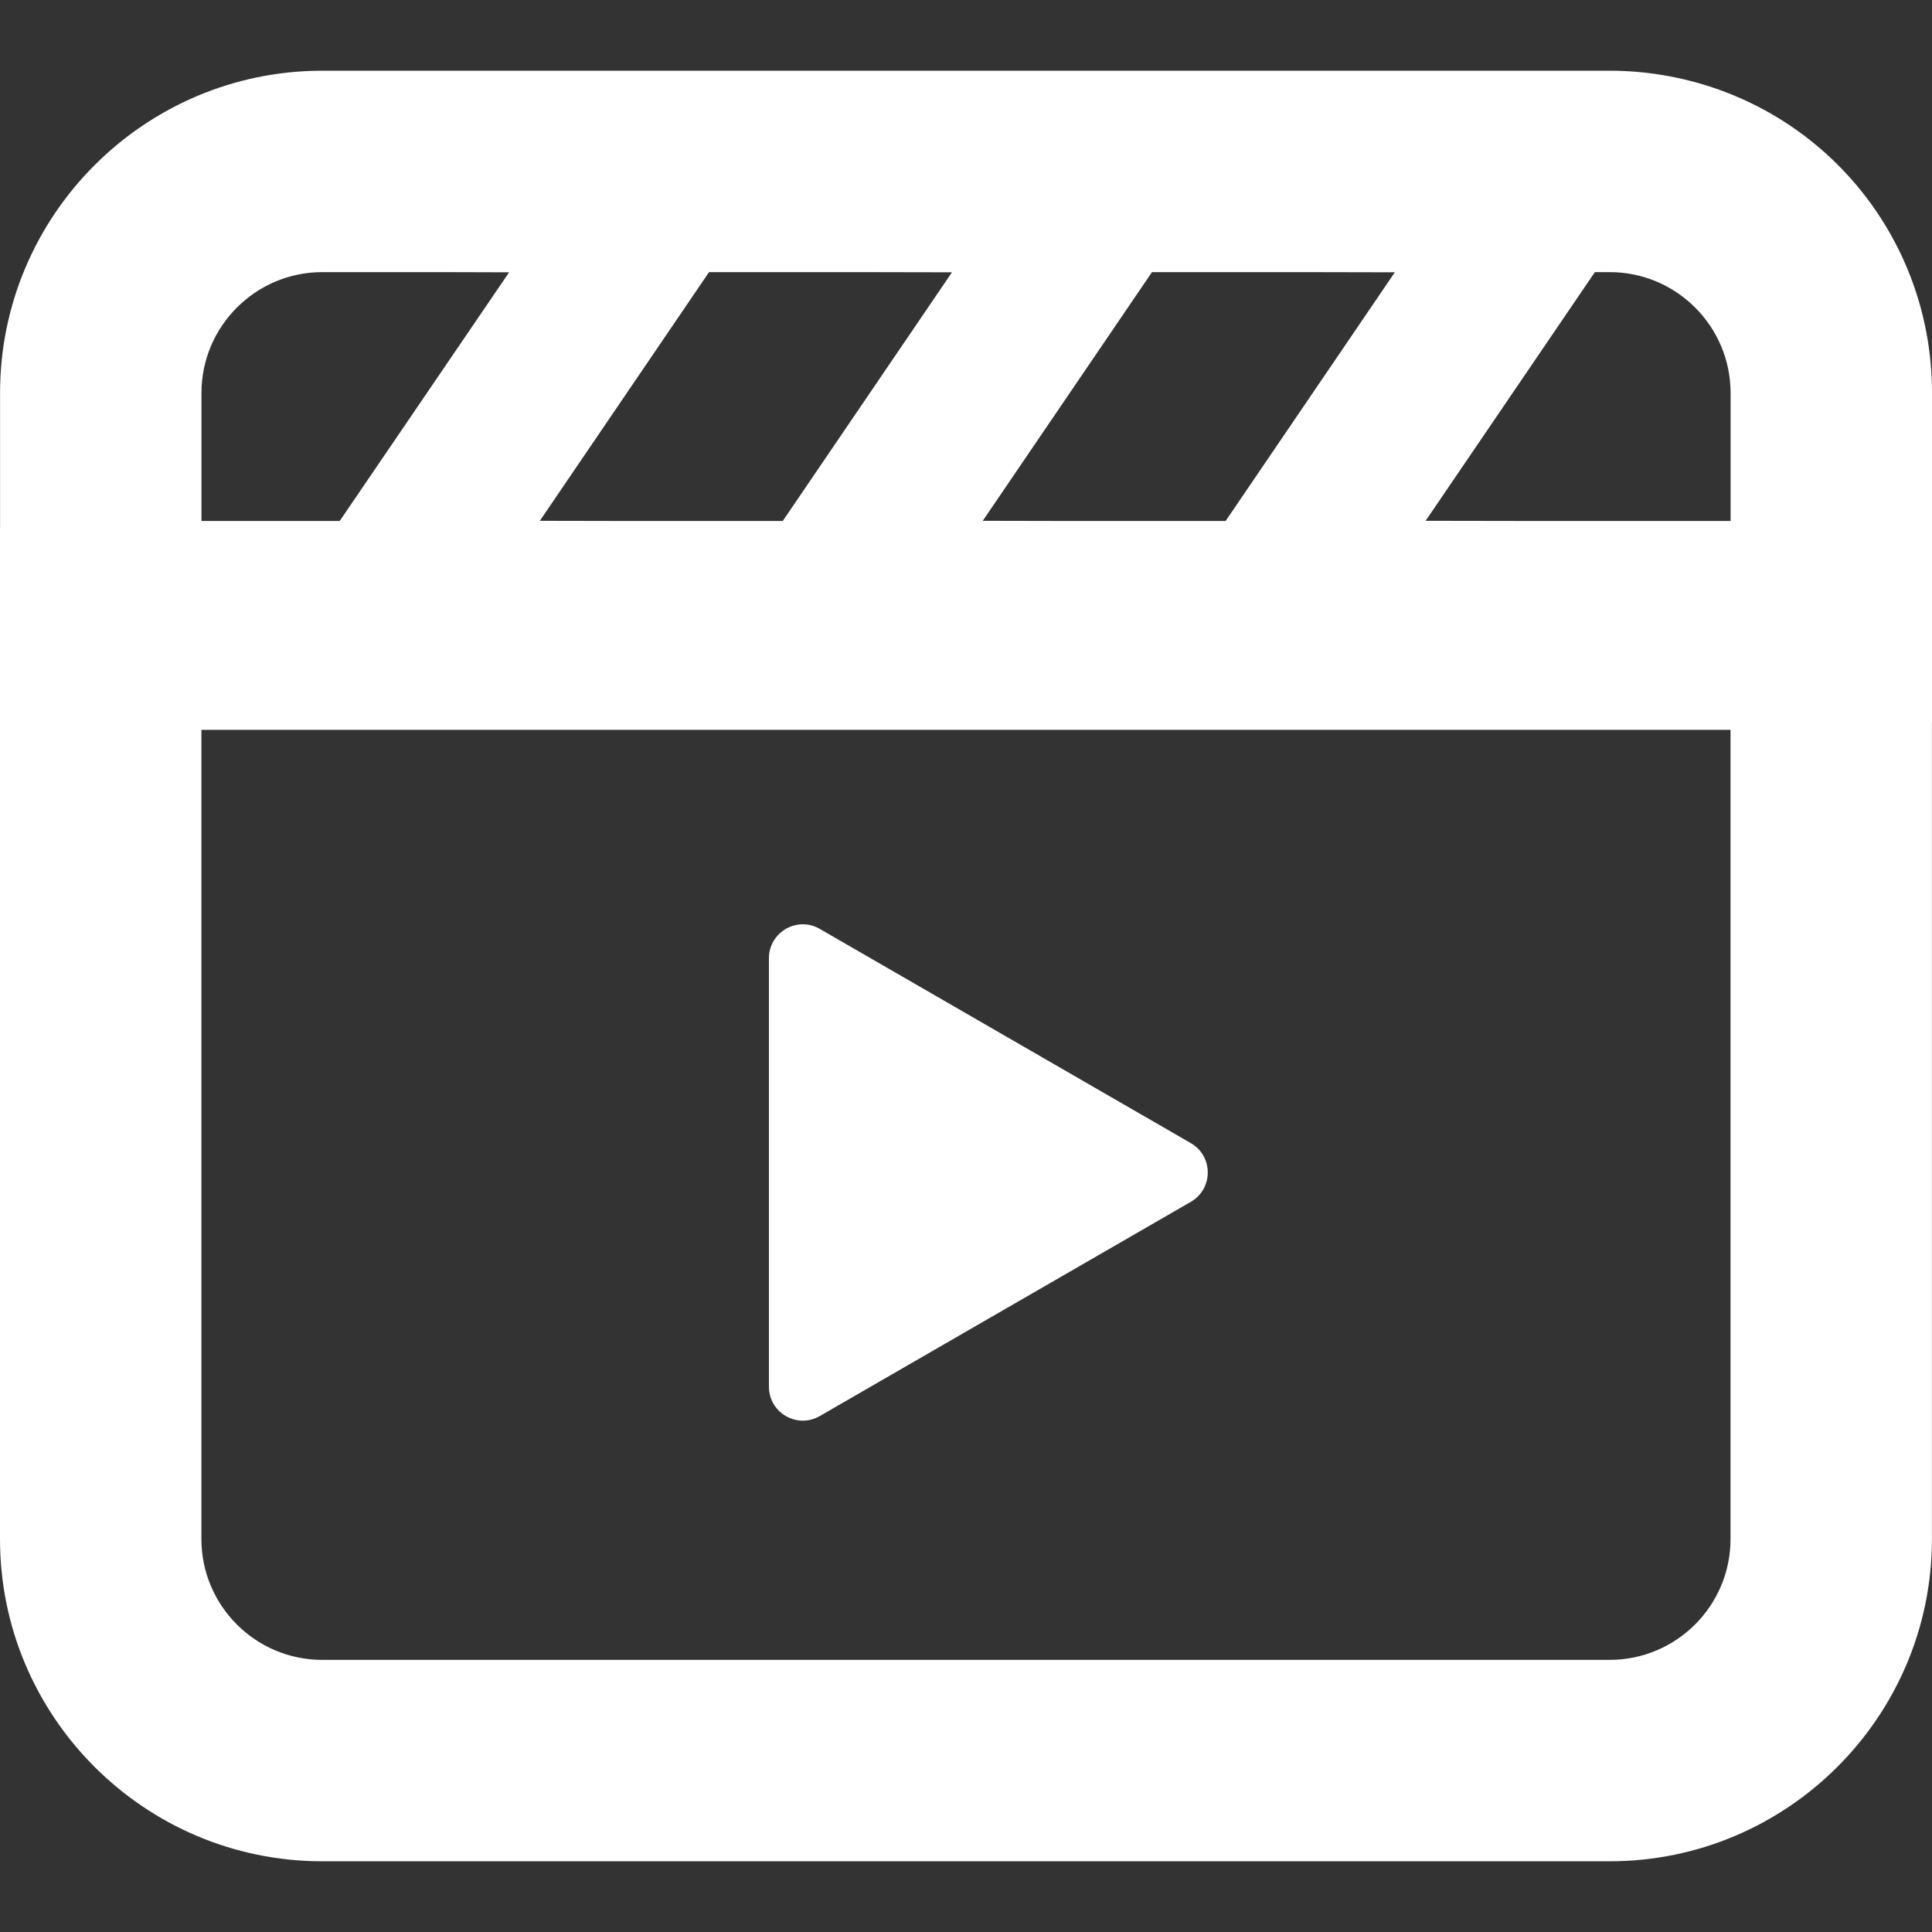 <!--?xml version="1.0" encoding="utf-8"?-->
<!-- Generator: Adobe Illustrator 18.1.1, SVG Export Plug-In . SVG Version: 6.00 Build 0)  -->

<svg version="1.1" id="_x31_0" xmlns="http://www.w3.org/2000/svg" xmlns:xlink="http://www.w3.org/1999/xlink" x="0px" y="0px" viewBox="0 0 512 512" style="width: 16px; height: 16px; opacity: 1;" xml:space="preserve">
<rect x="0" y="0" width="512" height="512" fill="#333333" stroke="none"/>
<style type="text/css">
	.st0{fill:#ffffff;} 
</style>
<g>
	<path class="st0" d="M440.668,19.904c-4.77-0.785-9.375-1.164-14.07-1.164H85.41c-47.082,0-85.394,38.313-85.394,85.398v35.902H0
		v267.828c0,47.086,38.305,85.39,85.383,85.39H426.59c47.086,0,85.391-38.304,85.391-85.39V191.44H512v-87.301
		C512,62.228,482.016,26.807,440.668,19.904z M252.282,72.162l-44.84,65.902h-41.558l-22.821-0.046l44.84-65.902h41.289
		L252.282,72.162z M369.645,72.162l-44.844,65.902h-41.543l-22.816-0.046l44.843-65.902h41.278L369.645,72.162z M53.375,193.412
		h402.84l2.39,0.004v214.453c0,17.656-14.363,32.016-32.016,32.016H85.383c-17.653,0-32.008-14.36-32.008-32.016V193.412z
		 M458.625,138.064h-52.152l-28.668-0.046l44.855-65.902h3.938c17.656,0,32.027,14.367,32.027,32.023v33.797V138.064z
		 M134.922,72.162l-44.894,65.902H53.39v-33.926c0-17.656,14.363-32.023,32.02-32.023h31.781L134.922,72.162z" ></path>
	<path class="st0" d="M217.246,375.272l98.332-56.774c5.988-3.457,5.988-12.102,0-15.558l-98.332-56.774
		c-5.989-3.457-13.473,0.867-13.473,7.782v113.543C203.774,374.408,211.258,378.728,217.246,375.272z" ></path>
</g>
</svg>
